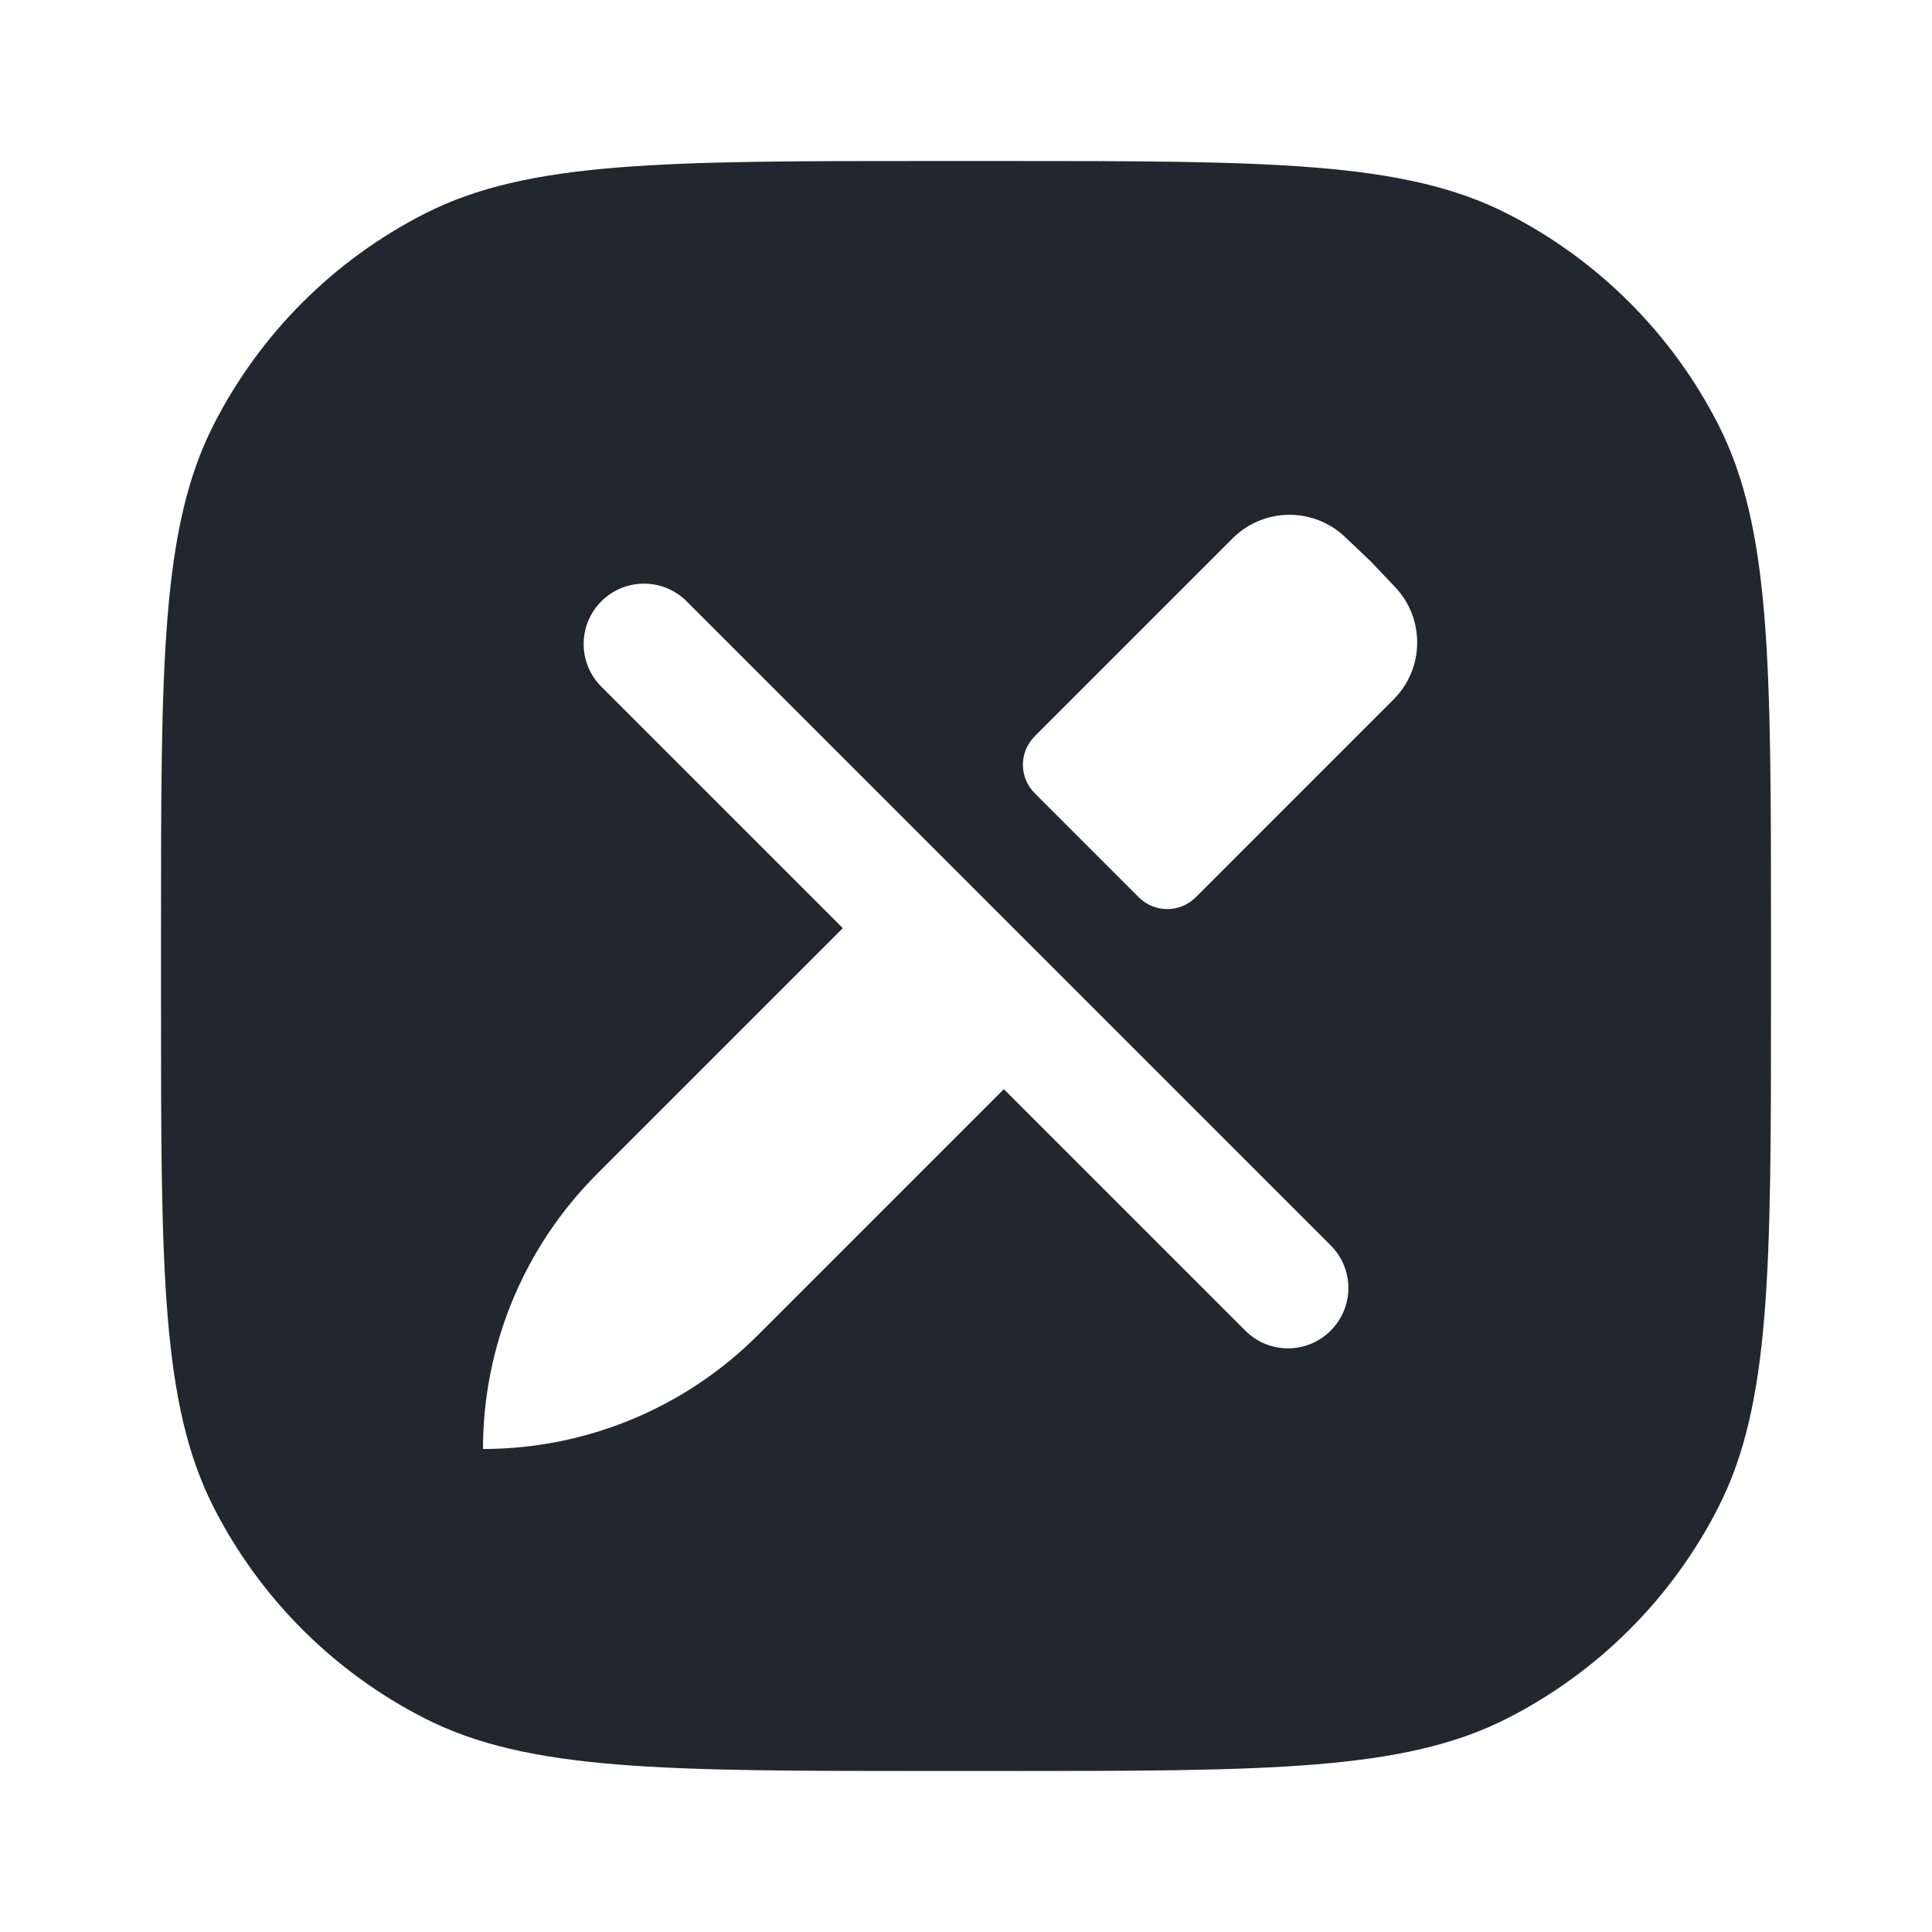 <svg width="24" height="24" viewBox="0 0 24 24" fill="none" xmlns="http://www.w3.org/2000/svg">
<path fill-rule="evenodd" clip-rule="evenodd" d="M2.654 5.276C2 6.56 2 8.24 2 11.6V12.4C2 15.76 2 17.441 2.654 18.724C3.229 19.853 4.147 20.771 5.276 21.346C6.56 22 8.24 22 11.6 22H12.4C15.76 22 17.441 22 18.724 21.346C19.853 20.771 20.771 19.853 21.346 18.724C22 17.441 22 15.76 22 12.4V11.6C22 8.24 22 6.56 21.346 5.276C20.771 4.147 19.853 3.229 18.724 2.654C17.441 2 15.76 2 12.4 2H11.6C8.24 2 6.56 2 5.276 2.654C4.147 3.229 3.229 4.147 2.654 5.276ZM17.027 6.973L16.707 6.669C16.313 6.297 15.695 6.305 15.312 6.688L12.854 9.146C12.658 9.342 12.658 9.658 12.854 9.854L14.146 11.146C14.342 11.342 14.658 11.342 14.854 11.146L17.312 8.688C17.695 8.305 17.703 7.687 17.331 7.293L17.027 6.973ZM9.414 16.586L12.47 13.53L15.47 16.53C15.763 16.823 16.237 16.823 16.53 16.53C16.823 16.237 16.823 15.763 16.53 15.47L8.53 7.47C8.237 7.177 7.763 7.177 7.47 7.47C7.177 7.763 7.177 8.237 7.47 8.53L10.47 11.53L7.414 14.586C6.509 15.491 6 16.719 6 18C7.281 18 8.509 17.491 9.414 16.586Z" fill="#22272F"/>
</svg>
